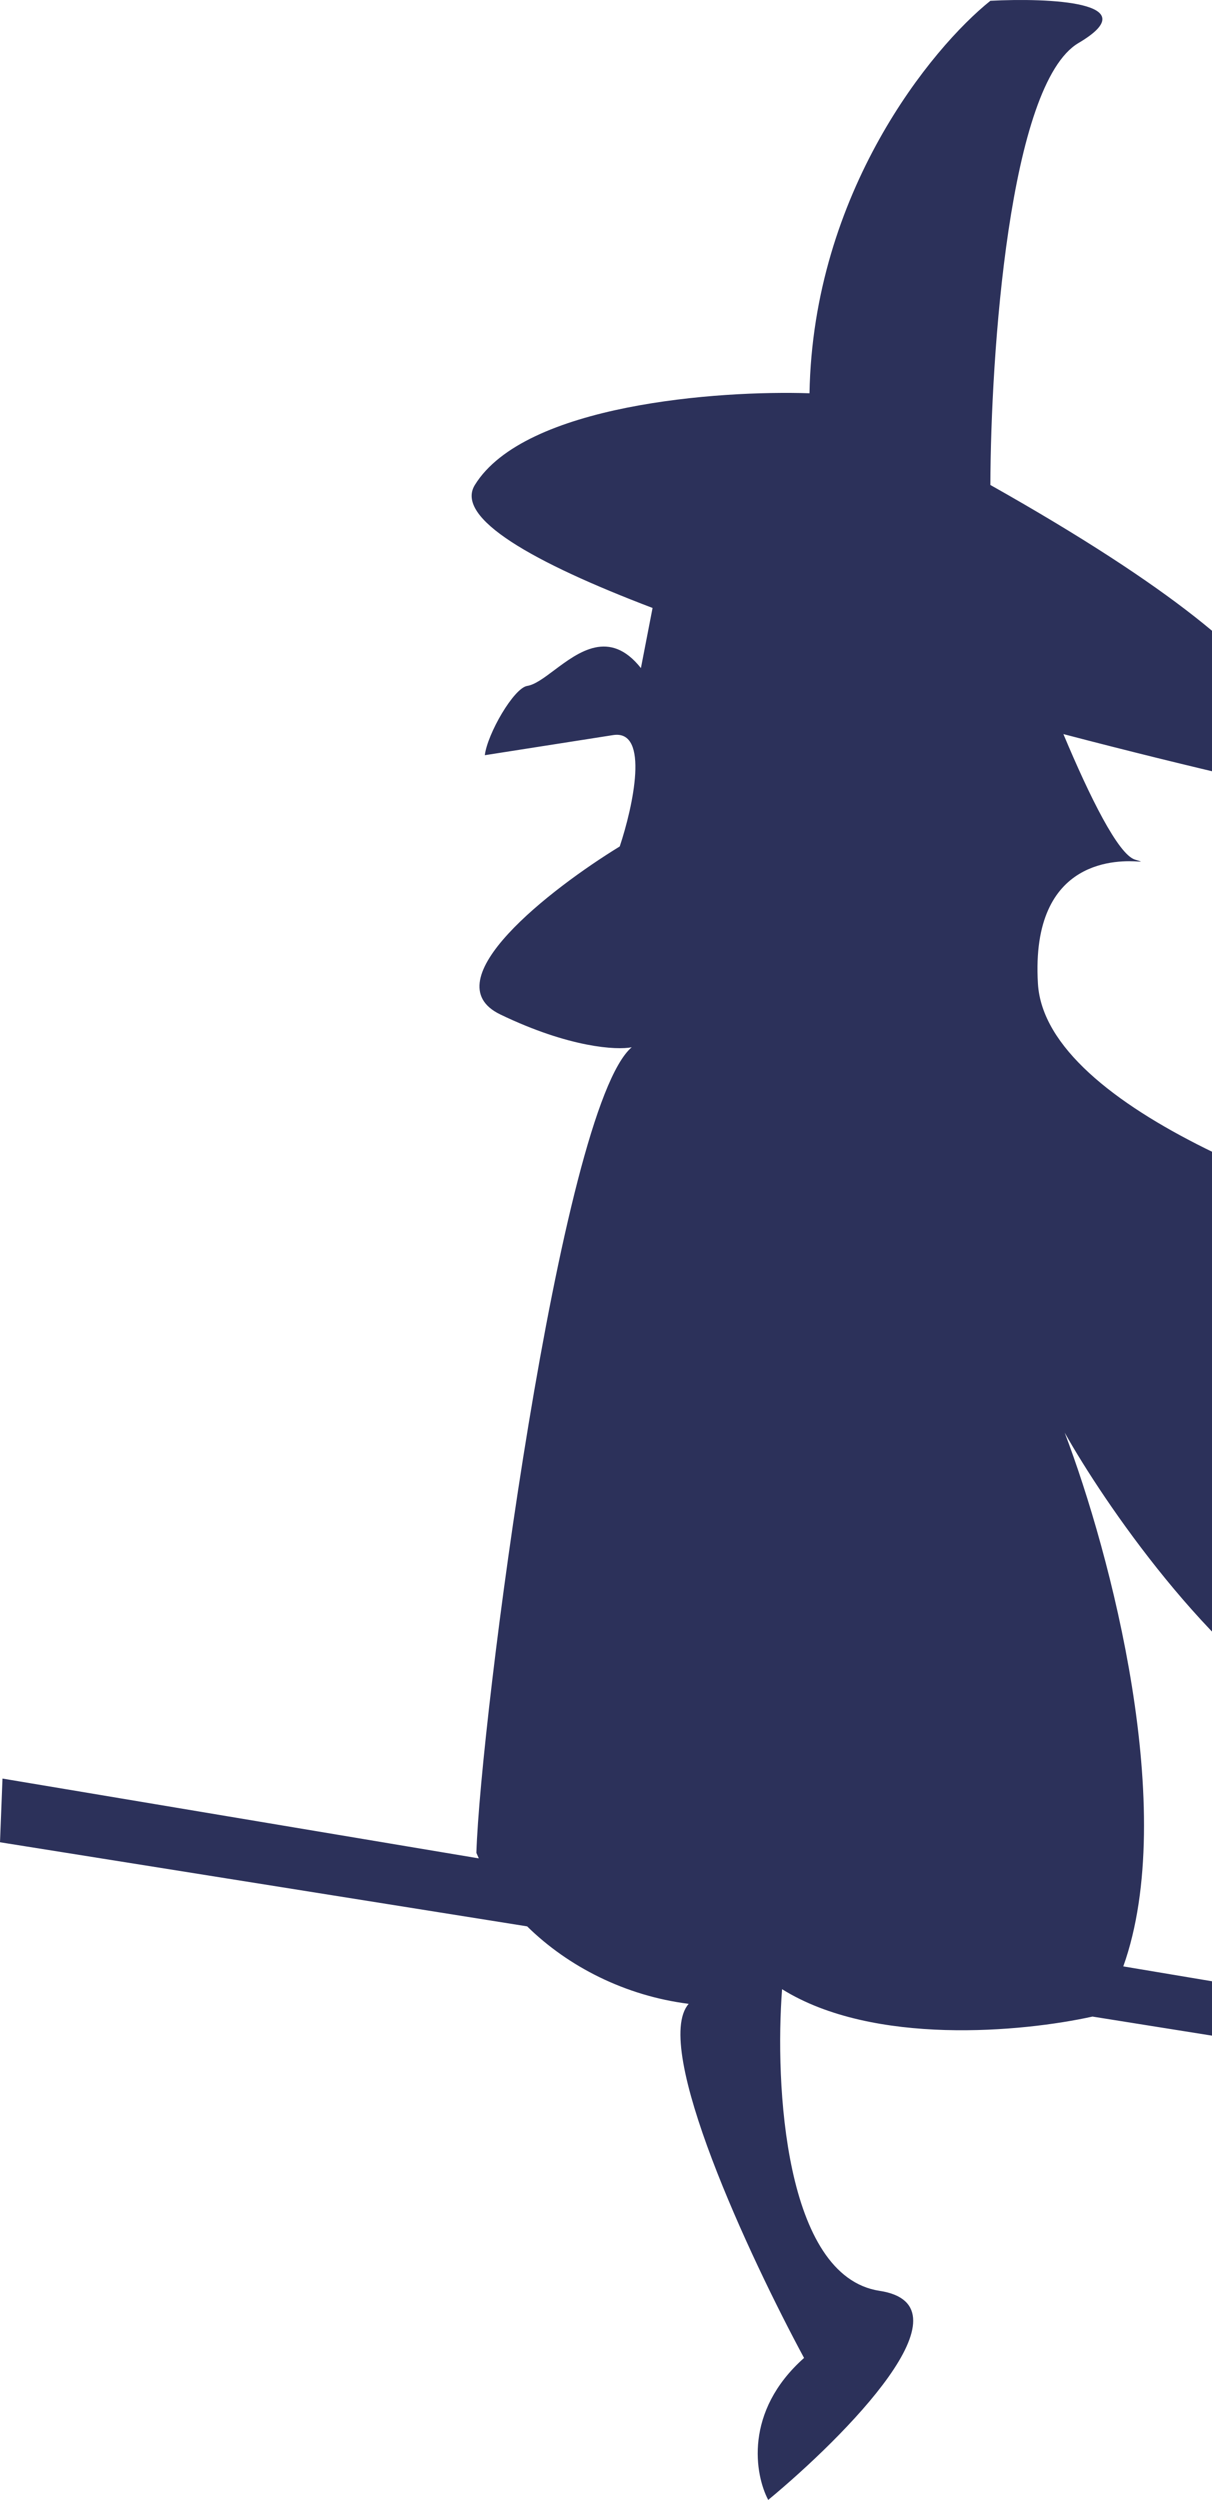 <svg width="130" height="268" viewBox="0 0 130 268" fill="none" xmlns="http://www.w3.org/2000/svg">
<path fill-rule="evenodd" clip-rule="evenodd" d="M115.687 4.607C108.217 9.011 106.269 38.031 106.228 51.991C145.614 74.169 140.666 82.204 133.27 83.449C127.67 82.151 121.062 80.53 114.06 78.697C116.885 85.434 119.943 91.606 121.745 92.156C121.805 92.174 121.86 92.191 121.911 92.206C122.229 92.303 122.37 92.346 122.367 92.361C122.365 92.374 122.271 92.368 122.102 92.358C120.348 92.254 110.508 91.669 111.329 105.442C112.141 119.063 142.824 129.676 158.064 133.279C166.852 134.931 187.292 135.968 198.739 126.905C206.159 123.306 223.103 119.927 231.517 135.201C227.277 135.602 218.597 138.766 217.796 148.215C216.995 157.664 208.094 162.575 203.743 163.85C202.157 168.576 199.626 179.389 202.192 184.833C204.758 190.278 200.753 194.079 198.43 195.299C184.455 194.526 153.529 191.274 141.621 184.448C129.714 177.623 118.378 161.029 114.198 153.585C119.126 166.527 126.423 194.182 120.485 210.804L192.326 222.838C193.43 205.037 218.705 193.801 231.379 190.375L237.309 190.985L237.118 195.89L236.611 208.841L240 209.189L235.86 228.07L239.249 228.418L238.95 236.071L235.162 245.926L238.413 249.807C238.217 254.83 231.817 258.979 228.642 260.426C217.414 256.154 196.019 244.174 192.72 228.231L117.181 216.184C109.689 217.836 93.674 219.354 83.887 213.248C83.11 223.378 84.114 244.028 94.342 245.585C104.571 247.143 90.642 261.177 82.399 268C80.981 265.325 79.764 258.536 86.243 252.78C80.445 242.035 69.854 219.398 73.869 214.818C67.069 213.96 60.938 210.833 56.541 206.513L0 197.496L0.267 190.668L51.356 199.225C51.266 199.029 51.18 198.832 51.097 198.634C51.52 184.608 60.059 118.849 67.757 112.27C66.151 112.588 61.084 112.328 53.659 108.751C46.233 105.174 59.108 95.255 66.473 90.743C67.886 86.505 69.721 78.185 65.762 78.805L52.002 80.961C52.272 78.68 55.106 73.759 56.554 73.532C57.369 73.404 58.347 72.673 59.441 71.854C62.078 69.881 65.394 67.401 68.745 71.621L69.994 65.176C57.205 60.308 48.746 55.538 50.933 51.991C56.269 43.34 77.085 41.833 86.827 42.16C87.215 20.611 99.923 5.131 106.228 0.085C112.493 -0.243 123.156 0.203 115.687 4.607Z" fill="#2C315A"/>
</svg>
